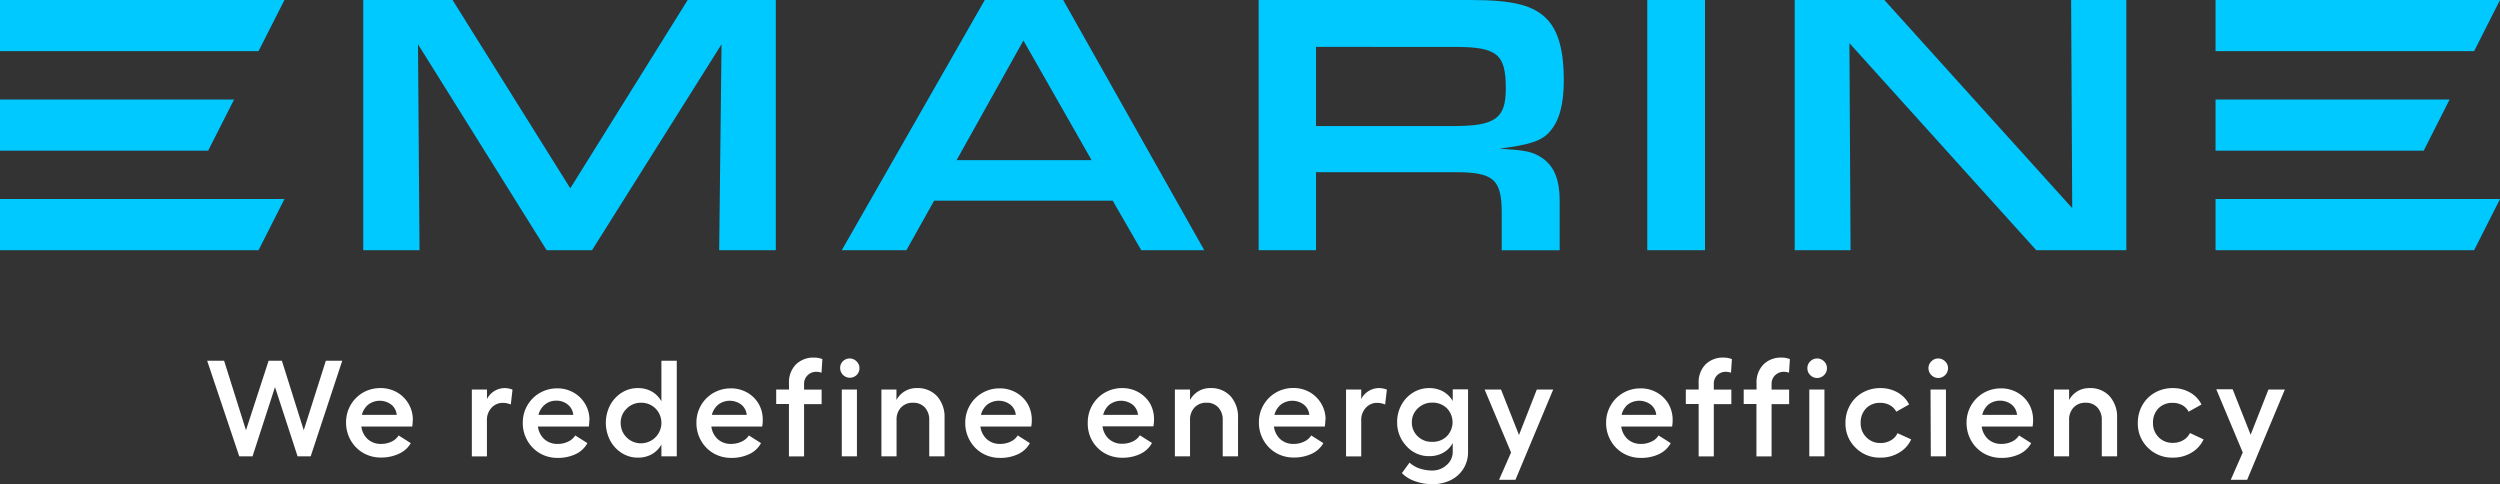 <svg xmlns="http://www.w3.org/2000/svg" viewBox="0 0 457.36 88.58"><rect x="0" y="0" width="457.36" height="88.58" fill="#333333" stroke="none"/><defs><style>.cls-1{fill:#fff;}.cls-2{fill:#00c9ff;}</style></defs><g id="Layer_2" data-name="Layer 2"><g id="Lager_1" data-name="Lager 1"><path class="cls-1" d="M59.61,66h3L56.84,83.48h-2.4L50.31,70.81,46.2,83.48H43.77L37.9,66H41l4,12.71L49.14,66h2.43l4,12.71Z"/><path class="cls-1" d="M75.51,76.82a6.77,6.77,0,0,1-.1,1.21h-9.3a3.7,3.7,0,0,0,1.19,2.33,3.5,3.5,0,0,0,2.43.85,4.35,4.35,0,0,0,1.91-.42,3.05,3.05,0,0,0,1.29-1.13l2.22,1.41A4.67,4.67,0,0,1,73,83a7.53,7.53,0,0,1-3.34.7,6.39,6.39,0,0,1-3.2-.83,6.25,6.25,0,0,1-2.3-2.32,6.48,6.48,0,0,1-.85-3.27,6.25,6.25,0,0,1,3.12-5.47A6.34,6.34,0,0,1,69.63,71a5.93,5.93,0,0,1,3,.77,5.78,5.78,0,0,1,2.9,5ZM66.2,75.9h6.38a2.72,2.72,0,0,0-1-1.88,3.5,3.5,0,0,0-4.21,0A3.55,3.55,0,0,0,66.2,75.9Z"/><path class="cls-1" d="M92.21,71a3.87,3.87,0,0,1,1.55.28L93.45,74a3.86,3.86,0,0,0-1.5-.3,2.75,2.75,0,0,0-2,.87,3.27,3.27,0,0,0-.87,2.4v6.53H86.32V71.26h2.77V73a3.67,3.67,0,0,1,3.12-2Z"/><path class="cls-1" d="M107.81,76.82a6.87,6.87,0,0,1-.09,1.21H98.41a3.79,3.79,0,0,0,1.19,2.33,3.54,3.54,0,0,0,2.44.85,4.27,4.27,0,0,0,1.9-.42,3,3,0,0,0,1.3-1.13l2.22,1.41a4.72,4.72,0,0,1-2.13,2,7.56,7.56,0,0,1-3.34.7,6.39,6.39,0,0,1-3.2-.83,6.17,6.17,0,0,1-2.3-2.32,6.38,6.38,0,0,1-.85-3.27,6.25,6.25,0,0,1,3.12-5.47,6.31,6.31,0,0,1,3.18-.83,5.92,5.92,0,0,1,3,.77,5.72,5.72,0,0,1,2.9,5Zm-9.3-.92h6.37a2.71,2.71,0,0,0-1-1.88,3.23,3.23,0,0,0-2.13-.72A3.18,3.18,0,0,0,99.7,74,3.55,3.55,0,0,0,98.51,75.9Z"/><path class="cls-1" d="M121,66h2.81V83.48H121V81.33a4.73,4.73,0,0,1-1.77,1.78,5.12,5.12,0,0,1-2.55.61,5.34,5.34,0,0,1-2.94-.85,6,6,0,0,1-2.13-2.32,7,7,0,0,1,0-6.4,6.08,6.08,0,0,1,2.13-2.31,5.41,5.41,0,0,1,2.94-.84,5.12,5.12,0,0,1,2.55.62A4.75,4.75,0,0,1,121,73.41Zm-3.73,15.1a3.74,3.74,0,0,0,2.66-6.36,3.65,3.65,0,0,0-2.66-1.06,3.58,3.58,0,0,0-2.63,1.08,3.53,3.53,0,0,0-1.09,2.62,3.69,3.69,0,0,0,3.72,3.72Z"/><path class="cls-1" d="M139.54,76.82a6.77,6.77,0,0,1-.1,1.21h-9.3a3.7,3.7,0,0,0,1.19,2.33,3.51,3.51,0,0,0,2.43.85,4.35,4.35,0,0,0,1.91-.42A3,3,0,0,0,137,79.66l2.22,1.41a4.62,4.62,0,0,1-2.13,2,7.53,7.53,0,0,1-3.34.7,6.32,6.32,0,0,1-3.19-.83,6.1,6.1,0,0,1-2.3-2.32,6.38,6.38,0,0,1-.85-3.27,6.21,6.21,0,0,1,3.11-5.47,6.34,6.34,0,0,1,3.18-.83,5.93,5.93,0,0,1,3,.77,5.65,5.65,0,0,1,2.12,2.11A5.72,5.72,0,0,1,139.54,76.82Zm-9.31-.92h6.38a2.72,2.72,0,0,0-1-1.88,3.5,3.5,0,0,0-4.21,0A3.61,3.61,0,0,0,130.23,75.9Z"/><path class="cls-1" d="M147.1,70.28v1h3.21v2.65H147.1v9.57h-2.77V73.91H142V71.26h2.34V70.15a4.66,4.66,0,0,1,1.26-3.47,4.54,4.54,0,0,1,3.34-1.26,4,4,0,0,1,1.51.28l-.16,2.48a3.2,3.2,0,0,0-.94-.16,2.22,2.22,0,0,0-1.59.62A2.17,2.17,0,0,0,147.1,70.28Z"/><path class="cls-1" d="M154.18,66.11a1.76,1.76,0,0,1,2.52,0,1.66,1.66,0,0,1,.53,1.24,1.69,1.69,0,0,1-.53,1.27,1.78,1.78,0,0,1-3-1.27A1.69,1.69,0,0,1,154.18,66.11ZM154,71.26h2.77V83.48H154Z"/><path class="cls-1" d="M167.72,71a4.79,4.79,0,0,1,3.71,1.48,5.7,5.7,0,0,1,1.37,4v7H170V76.85a3.25,3.25,0,0,0-.81-2.31,2.79,2.79,0,0,0-2.14-.86,2.9,2.9,0,0,0-2.21.86,3.22,3.22,0,0,0-.82,2.31v6.63h-2.77V71.26H164v1.92a4.19,4.19,0,0,1,1.54-1.61A4.1,4.1,0,0,1,167.72,71Z"/><path class="cls-1" d="M188.76,76.82a6,6,0,0,1-.1,1.21h-9.3a3.74,3.74,0,0,0,1.19,2.33,3.52,3.52,0,0,0,2.44.85,4.3,4.3,0,0,0,1.9-.42,3,3,0,0,0,1.3-1.13l2.22,1.41a4.72,4.72,0,0,1-2.13,2,7.56,7.56,0,0,1-3.34.7,6.36,6.36,0,0,1-3.2-.83,6.1,6.1,0,0,1-2.3-2.32,6.38,6.38,0,0,1-.85-3.27,6.23,6.23,0,0,1,.84-3.19,6.09,6.09,0,0,1,2.28-2.28,6.29,6.29,0,0,1,3.18-.83,5.92,5.92,0,0,1,3,.77A5.68,5.68,0,0,1,188,73.88,5.81,5.81,0,0,1,188.76,76.82Zm-9.3-.92h6.37a2.71,2.71,0,0,0-1-1.88,3.51,3.51,0,0,0-4.22,0A3.54,3.54,0,0,0,179.46,75.9Z"/><path class="cls-1" d="M211.12,76.82A6,6,0,0,1,211,78h-9.3a3.74,3.74,0,0,0,1.19,2.33,3.52,3.52,0,0,0,2.44.85,4.3,4.3,0,0,0,1.9-.42,3,3,0,0,0,1.3-1.13l2.22,1.41a4.72,4.72,0,0,1-2.13,2,7.56,7.56,0,0,1-3.34.7,6.39,6.39,0,0,1-3.2-.83,6.17,6.17,0,0,1-2.3-2.32A6.38,6.38,0,0,1,199,77.3a6.23,6.23,0,0,1,.84-3.19,6.16,6.16,0,0,1,2.28-2.28,6.29,6.29,0,0,1,3.18-.83,5.92,5.92,0,0,1,3,.77,5.68,5.68,0,0,1,2.13,2.11A5.81,5.81,0,0,1,211.12,76.82Zm-9.3-.92h6.37a2.71,2.71,0,0,0-1-1.88A3.51,3.51,0,0,0,203,74,3.54,3.54,0,0,0,201.82,75.9Z"/><path class="cls-1" d="M221.41,71a4.79,4.79,0,0,1,3.71,1.48,5.7,5.7,0,0,1,1.37,4v7h-2.8V76.85a3.25,3.25,0,0,0-.81-2.31,2.77,2.77,0,0,0-2.14-.86,2.86,2.86,0,0,0-2.2.86,3.22,3.22,0,0,0-.83,2.31v6.63h-2.77V71.26h2.77v1.92a4.26,4.26,0,0,1,1.54-1.61A4.12,4.12,0,0,1,221.41,71Z"/><path class="cls-1" d="M242.46,76.82a6.77,6.77,0,0,1-.1,1.21h-9.3a3.74,3.74,0,0,0,1.18,2.33,3.54,3.54,0,0,0,2.44.85,4.27,4.27,0,0,0,1.9-.42,3,3,0,0,0,1.3-1.13l2.22,1.41A4.72,4.72,0,0,1,240,83a7.53,7.53,0,0,1-3.34.7,6.39,6.39,0,0,1-3.2-.83,6.25,6.25,0,0,1-2.3-2.32,6.48,6.48,0,0,1-.85-3.27,6.25,6.25,0,0,1,3.12-5.47,6.34,6.34,0,0,1,3.18-.83,6,6,0,0,1,3,.77,5.78,5.78,0,0,1,2.9,5Zm-9.31-.92h6.38a2.72,2.72,0,0,0-1-1.88,3.5,3.5,0,0,0-4.21,0A3.55,3.55,0,0,0,233.15,75.9Z"/><path class="cls-1" d="M252.17,71a3.87,3.87,0,0,1,1.55.28L253.4,74a3.79,3.79,0,0,0-1.5-.3,2.73,2.73,0,0,0-2,.87,3.27,3.27,0,0,0-.87,2.4v6.53h-2.78V71.26h2.78V73a3.67,3.67,0,0,1,3.12-2Z"/><path class="cls-1" d="M265.77,71.22h2.8V82.67a5.63,5.63,0,0,1-3.22,5.19,7.48,7.48,0,0,1-3.31.72,9.4,9.4,0,0,1-3.17-.55,6,6,0,0,1-2.4-1.48l1.4-1.92a5.05,5.05,0,0,0,1.85,1.08,7.37,7.37,0,0,0,2.32.37,3.84,3.84,0,0,0,2.6-1,3.12,3.12,0,0,0,1.13-2.43v-1.6A4.43,4.43,0,0,1,264,82.84a5.15,5.15,0,0,1-2.55.61,5.46,5.46,0,0,1-4.14-1.83,6.24,6.24,0,0,1-1.71-4.42,6.39,6.39,0,0,1,.78-3.12,6,6,0,0,1,2.12-2.25,5.55,5.55,0,0,1,2.95-.83,5.28,5.28,0,0,1,2.55.61,4.72,4.72,0,0,1,1.77,1.75ZM262,80.83a3.67,3.67,0,0,0,2.67-1,3.67,3.67,0,0,0,0-5.17,3.71,3.71,0,0,0-2.66-1,3.64,3.64,0,0,0-2.63,1.05,3.4,3.4,0,0,0-1.09,2.55,3.45,3.45,0,0,0,1.08,2.57A3.61,3.61,0,0,0,262,80.83Z"/><path class="cls-1" d="M281.15,71.26h3l-6.91,16.52h-3l2.2-5L271.6,71.26h3l3.29,8.32Z"/><path class="cls-1" d="M306,76.82a6,6,0,0,1-.1,1.21h-9.3a3.74,3.74,0,0,0,1.19,2.33,3.52,3.52,0,0,0,2.44.85,4.3,4.3,0,0,0,1.9-.42,3,3,0,0,0,1.3-1.13l2.22,1.41a4.72,4.72,0,0,1-2.13,2,7.56,7.56,0,0,1-3.34.7,6.36,6.36,0,0,1-3.2-.83,6.1,6.1,0,0,1-2.3-2.32,6.38,6.38,0,0,1-.85-3.27,6.23,6.23,0,0,1,.84-3.19,6.09,6.09,0,0,1,2.28-2.28,6.29,6.29,0,0,1,3.18-.83,5.92,5.92,0,0,1,3,.77,5.68,5.68,0,0,1,2.13,2.11A5.81,5.81,0,0,1,306,76.82Zm-9.3-.92H303a2.71,2.71,0,0,0-1-1.88,3.51,3.51,0,0,0-4.22,0A3.54,3.54,0,0,0,296.66,75.9Z"/><path class="cls-1" d="M313.53,70.28v1h3.21v2.65h-3.21v9.57h-2.77V73.91h-2.35V71.26h2.35V70.15A4.66,4.66,0,0,1,312,66.68a4.51,4.51,0,0,1,3.34-1.26,3.93,3.93,0,0,1,1.5.28l-.16,2.48a3.14,3.14,0,0,0-.94-.16,2.22,2.22,0,0,0-1.59.62A2.16,2.16,0,0,0,313.53,70.28Z"/><path class="cls-1" d="M324.1,70.28v1h3.21v2.65H324.1v9.57h-2.77V73.91H319V71.26h2.35V70.15a4.66,4.66,0,0,1,1.26-3.47,4.51,4.51,0,0,1,3.34-1.26,3.93,3.93,0,0,1,1.5.28l-.16,2.48a3.14,3.14,0,0,0-.94-.16,2.22,2.22,0,0,0-1.59.62A2.16,2.16,0,0,0,324.1,70.28Z"/><path class="cls-1" d="M331.17,66.11a1.74,1.74,0,0,1,1.26-.53,1.76,1.76,0,0,1,1.27.53,1.7,1.7,0,0,1,.53,1.24,1.73,1.73,0,0,1-.53,1.27,1.76,1.76,0,0,1-1.27.53,1.74,1.74,0,0,1-1.26-.53,1.72,1.72,0,0,1-.52-1.27A1.69,1.69,0,0,1,331.17,66.11ZM331,71.26h2.77V83.48H331Z"/><path class="cls-1" d="M349.64,80.38a5.34,5.34,0,0,1-2.21,2.43,6.45,6.45,0,0,1-3.41.91,6.18,6.18,0,0,1-4.56-1.82,6.09,6.09,0,0,1-1.84-4.53,6.38,6.38,0,0,1,.83-3.24,6,6,0,0,1,2.29-2.3A6.52,6.52,0,0,1,344,71a6.27,6.27,0,0,1,3.18.81A5.08,5.08,0,0,1,349.26,74l-2.35,1.32a2.83,2.83,0,0,0-1.16-1.19,3.5,3.5,0,0,0-1.76-.43,3.47,3.47,0,0,0-2.59,1,3.64,3.64,0,0,0-1,2.64,3.54,3.54,0,0,0,1,2.62A3.5,3.5,0,0,0,344,81.05a3.73,3.73,0,0,0,1.9-.48,2.93,2.93,0,0,0,1.24-1.32Z"/><path class="cls-1" d="M353.33,66.11a1.72,1.72,0,0,1,1.26-.53,1.76,1.76,0,0,1,1.26.53,1.7,1.7,0,0,1,.53,1.24,1.73,1.73,0,0,1-.53,1.27,1.76,1.76,0,0,1-1.26.53,1.81,1.81,0,0,1-1.79-1.8A1.7,1.7,0,0,1,353.33,66.11Zm-.15,5.15H356V83.48h-2.77Z"/><path class="cls-1" d="M371.94,76.82a6.87,6.87,0,0,1-.09,1.21h-9.31a3.74,3.74,0,0,0,1.19,2.33,3.52,3.52,0,0,0,2.44.85,4.3,4.3,0,0,0,1.9-.42,3,3,0,0,0,1.3-1.13l2.22,1.41a4.72,4.72,0,0,1-2.13,2,7.56,7.56,0,0,1-3.34.7,6.39,6.39,0,0,1-3.2-.83,6.17,6.17,0,0,1-2.3-2.32,6.48,6.48,0,0,1-.85-3.27,6.25,6.25,0,0,1,3.12-5.47,6.34,6.34,0,0,1,3.18-.83,5.92,5.92,0,0,1,3,.77,5.68,5.68,0,0,1,2.13,2.11A5.81,5.81,0,0,1,371.94,76.82Zm-9.3-.92H369A2.71,2.71,0,0,0,368,74a3.51,3.51,0,0,0-4.22,0A3.6,3.6,0,0,0,362.64,75.9Z"/><path class="cls-1" d="M382.23,71a4.78,4.78,0,0,1,3.71,1.48,5.7,5.7,0,0,1,1.37,4v7h-2.8V76.85a3.25,3.25,0,0,0-.81-2.31,2.77,2.77,0,0,0-2.14-.86,2.88,2.88,0,0,0-2.2.86,3.22,3.22,0,0,0-.83,2.31v6.63h-2.77V71.26h2.77v1.92a4.26,4.26,0,0,1,1.54-1.61A4.15,4.15,0,0,1,382.23,71Z"/><path class="cls-1" d="M403.13,80.38a5.4,5.4,0,0,1-2.21,2.43,6.48,6.48,0,0,1-3.42.91,6.21,6.21,0,0,1-4.56-1.82,6.13,6.13,0,0,1-1.84-4.53,6.48,6.48,0,0,1,.83-3.24,6,6,0,0,1,2.3-2.3,6.52,6.52,0,0,1,3.25-.83,6.27,6.27,0,0,1,3.18.81A5.13,5.13,0,0,1,402.75,74l-2.36,1.32a2.8,2.8,0,0,0-1.15-1.19,3.53,3.53,0,0,0-1.76-.43,3.49,3.49,0,0,0-2.6,1,3.64,3.64,0,0,0-1,2.64,3.58,3.58,0,0,0,1,2.62,3.51,3.51,0,0,0,2.61,1.06,3.7,3.7,0,0,0,1.9-.48,3,3,0,0,0,1.25-1.32Z"/><path class="cls-1" d="M415,71.26h3l-6.9,16.52h-3l2.2-5-4.85-11.57h3l3.29,8.32Z"/><path class="cls-2" d="M66.45,0H82.79l21.54,34.45L125.81,0h16.12V45.77H131.57L132,8.1,108.31,45.77H100L76.47,8.1l.28,37.67H66.45Z"/><path class="cls-2" d="M170.9,36.71l-5.08,9.06H154L180.16,0H194.5l25.81,45.77H208.78l-5.22-9.06Zm16.33-29.3L175,29.3h24.7Z"/><path class="cls-2" d="M230.26,0H269c8,0,11.67,1,14.14,3.64,2,2.19,2.95,5.76,2.95,11,0,4.46-.83,7.48-2.54,9.4-1.44,1.71-3.71,2.47-9.27,3.15,4.4.28,5.43.48,6.8,1.1,2.95,1.44,4.25,4,4.25,8.44v9.06H274.73V38.91c0-6.11-1.51-7.41-8.51-7.41H240.76V45.77h-10.5Zm35.61,23.06c7.69,0,9.61-1.38,9.61-6.87,0-6.31-1.58-7.61-9.4-7.61H240.76V23.06Z"/><path class="cls-2" d="M301.36,0h10.56V45.77H301.36Z"/><path class="cls-2" d="M328.33,0h16.4L379.1,38.08,378.9,0H389V45.77H372.52L338.34,7.89l.21,37.88H328.33Z"/><polygon class="cls-2" points="452.63 45.77 405.32 45.77 405.32 36.41 457.36 36.41 452.63 45.77"/><polygon class="cls-2" points="448.14 18.21 405.32 18.21 405.32 27.56 443.4 27.56 448.14 18.21"/><polygon class="cls-2" points="457.36 0 405.32 0 405.32 9.35 452.63 9.35 457.36 0"/><polygon class="cls-2" points="47.3 45.77 0 45.77 0 36.41 52.04 36.41 47.3 45.77"/><polygon class="cls-2" points="42.82 18.21 0 18.21 0 27.56 38.08 27.56 42.82 18.21"/><polygon class="cls-2" points="52.04 0 0 0 0 9.35 47.3 9.35 52.04 0"/></g></g></svg>